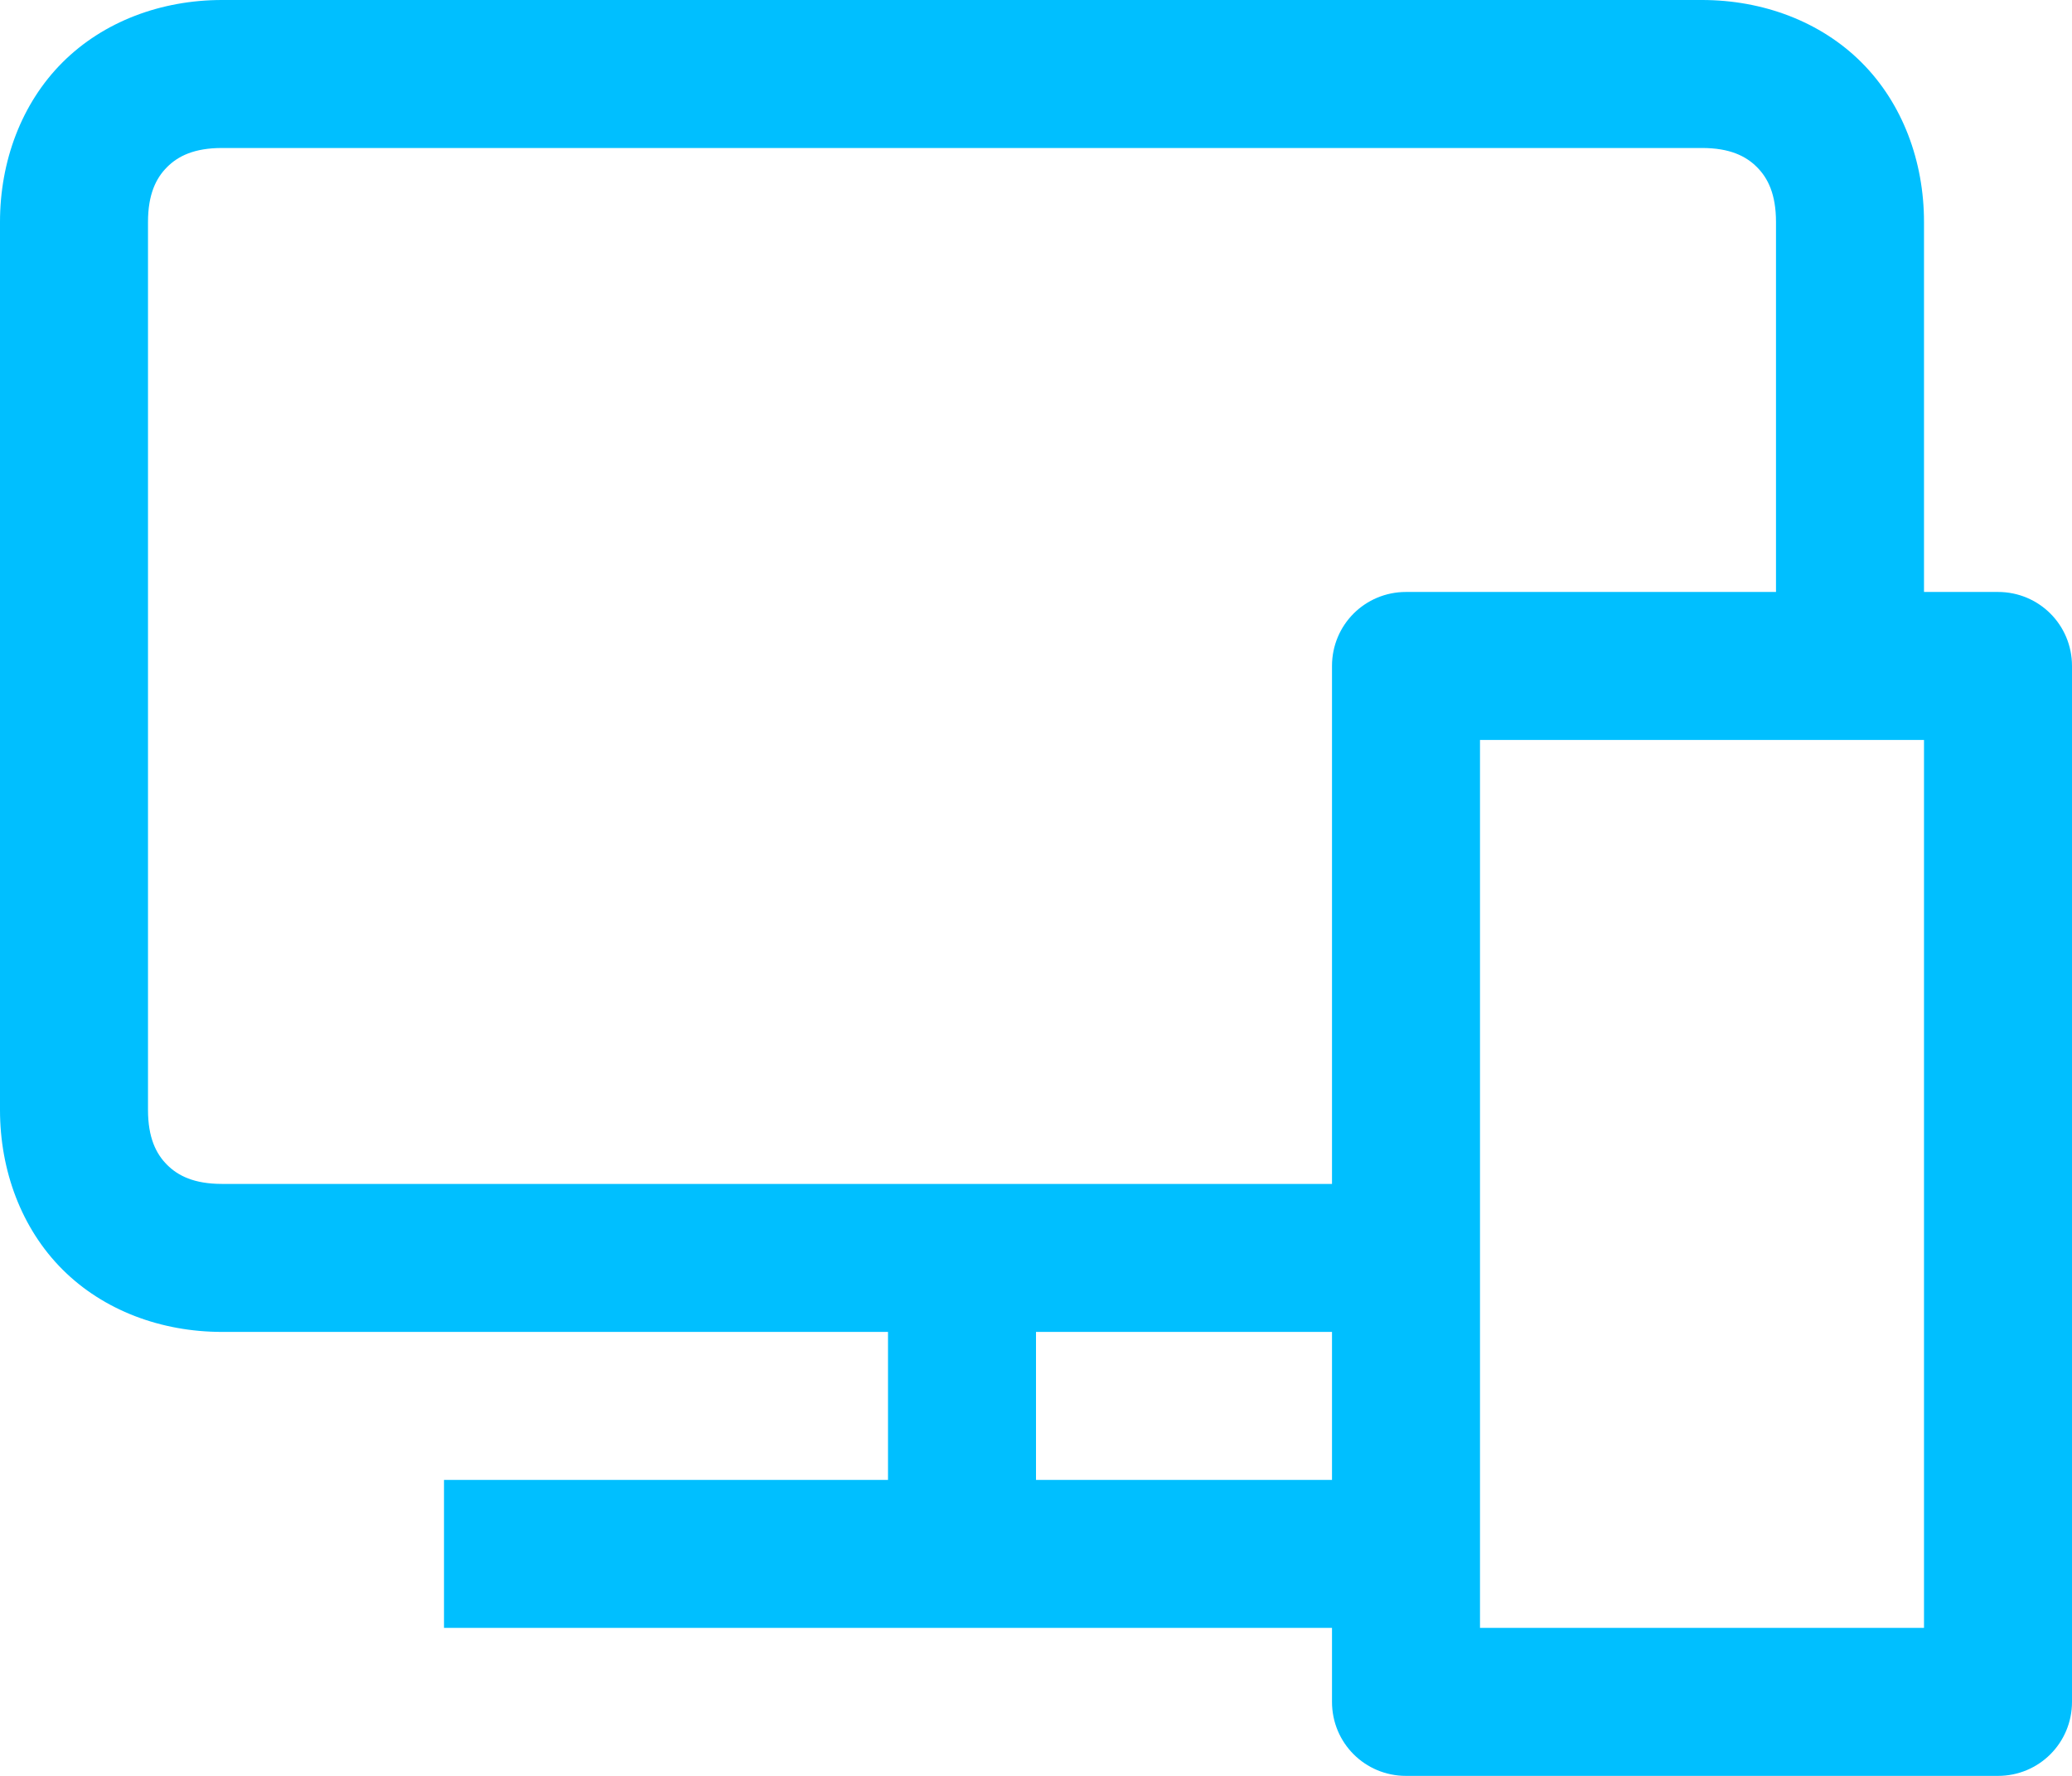 <svg width="42" height="36" viewBox="0 0 42 36" fill="none" xmlns="http://www.w3.org/2000/svg">
<path d="M4.5 0C3.27 0 2.098 0.434 1.266 1.266C0.434 2.098 0 3.27 0 4.5V22.5C0 23.73 0.434 24.902 1.266 25.734C2.098 26.566 3.27 27 4.5 27H18V30H9V33H27V34.5C27 35.332 27.668 36 28.5 36H40.5C41.332 36 42 35.332 42 34.5V13.5C42 12.668 41.332 12 40.5 12H39V4.5C39 3.27 38.566 2.098 37.734 1.266C36.902 0.434 35.73 0 34.5 0H4.5ZM4.5 3H34.5C35.062 3 35.391 3.164 35.613 3.387C35.836 3.609 36 3.938 36 4.5V12H28.5C27.668 12 27 12.668 27 13.5V24H4.5C3.938 24 3.609 23.836 3.387 23.613C3.164 23.391 3 23.062 3 22.5V4.5C3 3.938 3.164 3.609 3.387 3.387C3.609 3.164 3.938 3 4.5 3ZM30 15H39V33H30V15ZM21 27H27V30H21V27Z" fill="#00bfff"/>
</svg>
